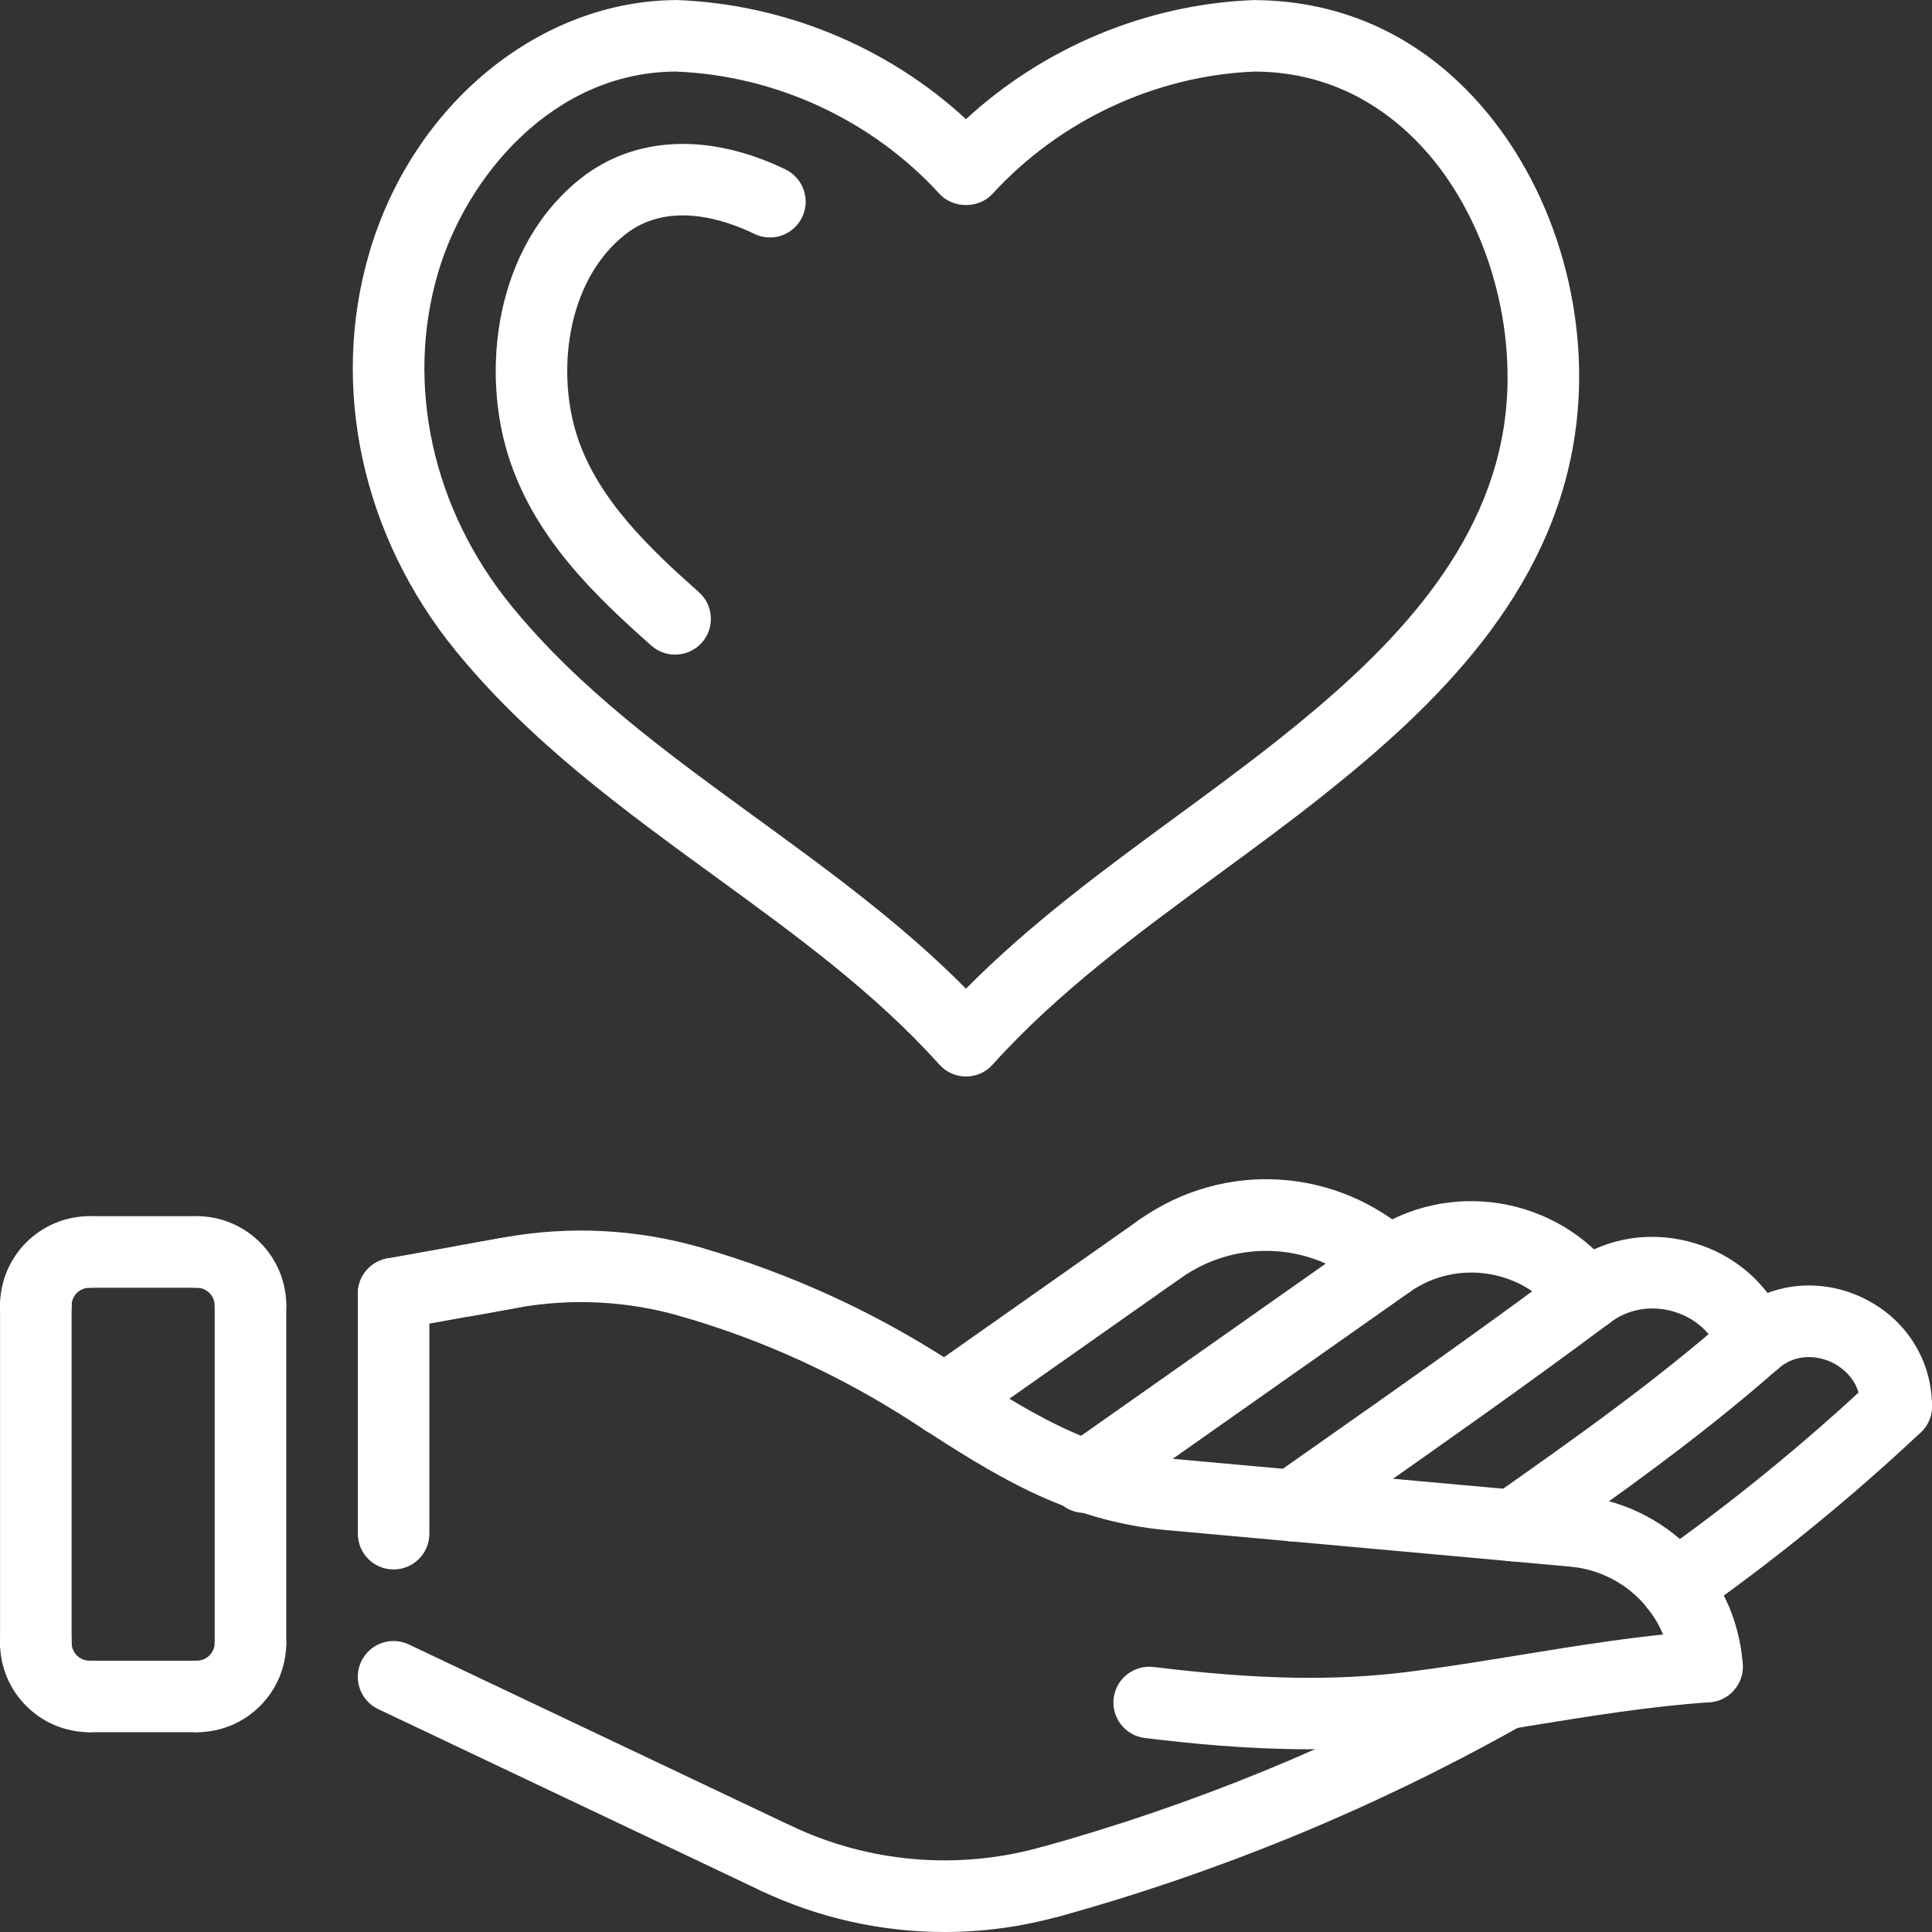 <svg width="46" height="46" viewBox="0 0 46 46" fill="none" xmlns="http://www.w3.org/2000/svg">
<rect x="0" y="0" width="46" height="46" fill="#333333" stroke="none"/>
<path d="M16.073 15.586C15.872 15.586 15.67 15.515 15.508 15.372C14.152 14.17 12.777 12.842 12.146 10.986C11.427 8.874 11.771 5.885 13.816 4.257C15.101 3.234 16.882 3.153 18.702 4.034C19.125 4.239 19.303 4.749 19.098 5.172C18.894 5.596 18.387 5.775 17.96 5.568C17.251 5.224 15.906 4.77 14.877 5.59C13.462 6.717 13.245 8.929 13.759 10.438C14.255 11.9 15.454 13.047 16.639 14.098C16.991 14.41 17.023 14.949 16.711 15.301C16.543 15.489 16.308 15.586 16.073 15.586Z" fill="white"/>
<path d="M23 25.631C22.759 25.631 22.529 25.529 22.368 25.349C20.82 23.63 18.969 22.282 17.009 20.856C14.848 19.283 12.614 17.657 10.852 15.498C8.624 12.767 7.853 9.224 8.792 6.022C9.828 2.488 12.841 0.012 16.119 0.001C18.689 0.1 21.141 1.122 23 2.837C24.86 1.123 27.308 0.1 29.845 0.002C31.996 0.008 33.872 0.893 35.305 2.561C37.066 4.607 37.906 7.597 37.497 10.359C36.933 14.175 34.146 16.84 31.496 18.944C30.676 19.596 29.82 20.223 28.993 20.829C27.123 22.202 25.187 23.621 23.633 25.349C23.472 25.529 23.242 25.631 23 25.631ZM16.09 1.704C13.174 1.715 11.103 4.198 10.428 6.501C9.647 9.165 10.3 12.126 12.173 14.421C13.795 16.409 15.844 17.9 18.012 19.479C19.716 20.719 21.471 21.996 23 23.54C24.533 21.99 26.284 20.705 27.986 19.457C28.801 18.86 29.642 18.242 30.437 17.611C32.828 15.714 35.335 13.34 35.813 10.11C36.147 7.857 35.44 5.33 34.015 3.672C33.246 2.778 31.904 1.711 29.876 1.704C27.528 1.796 25.239 2.858 23.629 4.618C23.306 4.97 22.694 4.97 22.371 4.618C20.762 2.858 18.473 1.796 16.09 1.704Z" fill="white"/>
<path d="M9.371 37.368C8.9 37.368 8.52 36.987 8.52 36.516V30.802C8.52 30.332 8.9 29.95 9.371 29.95C9.842 29.95 10.223 30.332 10.223 30.802V36.516C10.223 36.987 9.842 37.368 9.371 37.368Z" fill="white"/>
<path d="M4.686 41.243C4.215 41.243 3.834 40.862 3.834 40.392C3.834 39.921 4.215 39.54 4.686 39.54C4.921 39.54 5.112 39.349 5.112 39.114C5.112 38.644 5.493 38.262 5.964 38.262C6.435 38.262 6.816 38.644 6.816 39.114C6.816 40.288 5.861 41.243 4.686 41.243Z" fill="white"/>
<path d="M5.964 39.965C5.493 39.965 5.112 39.584 5.112 39.114V31.088C5.112 30.617 5.493 30.236 5.964 30.236C6.435 30.236 6.815 30.617 6.815 31.088V39.114C6.815 39.584 6.435 39.965 5.964 39.965Z" fill="white"/>
<path d="M4.686 41.243H2.131C1.66 41.243 1.279 40.862 1.279 40.392C1.279 39.921 1.66 39.54 2.131 39.54H4.686C5.157 39.54 5.538 39.921 5.538 40.392C5.538 40.862 5.157 41.243 4.686 41.243Z" fill="white"/>
<path d="M2.131 41.243C0.956 41.243 0.001 40.288 0.001 39.114C0.001 38.644 0.382 38.262 0.853 38.262C1.324 38.262 1.705 38.644 1.705 39.114C1.705 39.349 1.896 39.54 2.131 39.54C2.602 39.54 2.982 39.921 2.982 40.392C2.982 40.862 2.602 41.243 2.131 41.243Z" fill="white"/>
<path d="M0.853 39.965C0.382 39.965 0.001 39.584 0.001 39.114V31.088C0.001 30.617 0.382 30.236 0.853 30.236C1.324 30.236 1.705 30.617 1.705 31.088V39.114C1.705 39.584 1.324 39.965 0.853 39.965Z" fill="white"/>
<path d="M0.853 31.939C0.382 31.939 0.001 31.557 0.001 31.087C0.001 29.913 0.956 28.957 2.131 28.957C2.602 28.957 2.982 29.339 2.982 29.809C2.982 30.279 2.602 30.661 2.131 30.661C1.896 30.661 1.705 30.852 1.705 31.087C1.705 31.557 1.324 31.939 0.853 31.939Z" fill="white"/>
<path d="M4.686 30.661H2.131C1.66 30.661 1.279 30.279 1.279 29.809C1.279 29.339 1.66 28.957 2.131 28.957H4.686C5.157 28.957 5.538 29.339 5.538 29.809C5.538 30.279 5.157 30.661 4.686 30.661Z" fill="white"/>
<path d="M5.964 31.939C5.493 31.939 5.112 31.557 5.112 31.087C5.112 30.852 4.921 30.661 4.686 30.661C4.215 30.661 3.834 30.279 3.834 29.809C3.834 29.339 4.215 28.957 4.686 28.957C5.861 28.957 6.816 29.913 6.816 31.087C6.816 31.557 6.435 31.939 5.964 31.939Z" fill="white"/>
<path d="M18.474 45.095C18.351 45.095 18.228 45.069 18.109 45.013L9.006 40.694C8.581 40.492 8.399 39.984 8.601 39.559C8.802 39.134 9.309 38.951 9.736 39.155L18.839 43.474C19.264 43.675 19.446 44.183 19.244 44.608C19.098 44.916 18.792 45.095 18.474 45.095Z" fill="white"/>
<path d="M9.369 31.654C8.964 31.654 8.605 31.366 8.531 30.953C8.448 30.49 8.756 30.048 9.22 29.963L12.024 29.459C13.569 29.181 15.185 29.266 16.695 29.706C17.147 29.837 17.406 30.31 17.274 30.762C17.143 31.213 16.674 31.475 16.218 31.342C14.962 30.975 13.617 30.904 12.325 31.136L9.521 31.641C9.469 31.65 9.419 31.654 9.369 31.654Z" fill="white"/>
<path d="M22.494 34.196C22.227 34.196 21.963 34.07 21.798 33.835C21.527 33.45 21.619 32.918 22.004 32.647L27.134 29.037C27.519 28.766 28.051 28.858 28.321 29.243C28.592 29.628 28.5 30.159 28.115 30.43L22.984 34.041C22.835 34.146 22.663 34.196 22.494 34.196Z" fill="white"/>
<path d="M24.986 45.662C24.613 45.662 24.27 45.415 24.166 45.037C24.041 44.584 24.306 44.115 24.759 43.99C28.406 42.982 31.932 41.535 35.24 39.688L35.357 39.623C35.767 39.395 36.287 39.543 36.515 39.955C36.743 40.367 36.594 40.886 36.182 41.113L36.067 41.177C32.643 43.089 28.991 44.588 25.213 45.632C25.138 45.651 25.062 45.662 24.986 45.662Z" fill="white"/>
<path d="M31.171 41.649C29.717 41.649 28.374 41.517 27.259 41.381C26.792 41.325 26.46 40.9 26.516 40.433C26.573 39.966 26.998 39.637 27.465 39.69C29.966 39.995 31.791 40.028 33.57 39.801C34.435 39.691 35.298 39.55 36.164 39.409C37.604 39.174 39.093 38.931 40.587 38.831C41.071 38.793 41.462 39.155 41.494 39.624C41.525 40.093 41.17 40.5 40.701 40.53C39.288 40.626 37.839 40.862 36.437 41.09C35.552 41.234 34.669 41.378 33.785 41.491C32.892 41.604 32.013 41.649 31.171 41.649Z" fill="white"/>
<path d="M41.765 32.809C41.419 32.809 41.094 32.596 40.966 32.253C40.778 31.749 40.364 31.373 39.826 31.221C39.284 31.071 38.736 31.175 38.313 31.509C37.943 31.801 37.408 31.735 37.117 31.366C36.826 30.997 36.889 30.461 37.259 30.17C38.115 29.496 39.217 29.282 40.288 29.582C41.355 29.882 42.186 30.64 42.564 31.66C42.727 32.102 42.502 32.592 42.061 32.756C41.964 32.791 41.864 32.809 41.765 32.809Z" fill="white"/>
<path d="M36.024 37.174C35.757 37.174 35.493 37.048 35.327 36.813C35.056 36.428 35.148 35.896 35.533 35.626C37.436 34.286 39.403 32.901 41.202 31.316C41.555 31.006 42.093 31.039 42.404 31.392C42.715 31.745 42.68 32.283 42.328 32.595C40.46 34.24 38.454 35.653 36.513 37.018C36.364 37.124 36.194 37.174 36.024 37.174Z" fill="white"/>
<path d="M45.149 34.336C44.678 34.336 44.297 33.954 44.297 33.484C44.297 32.797 43.754 32.499 43.588 32.424C43.423 32.35 42.843 32.141 42.328 32.595C41.978 32.906 41.437 32.873 41.126 32.519C40.815 32.166 40.849 31.628 41.202 31.317C42.053 30.566 43.237 30.397 44.289 30.872C45.344 31.348 46 32.349 46 33.484C46 33.954 45.62 34.336 45.149 34.336Z" fill="white"/>
<path d="M39.894 38.617C39.627 38.617 39.363 38.491 39.197 38.256C38.927 37.871 39.019 37.339 39.404 37.069C41.215 35.793 42.952 34.378 44.566 32.863C44.909 32.542 45.448 32.558 45.769 32.9C46.092 33.243 46.074 33.782 45.732 34.105C44.061 35.675 42.262 37.14 40.384 38.461C40.234 38.566 40.063 38.617 39.894 38.617Z" fill="white"/>
<path d="M22.491 46C20.986 46 19.488 45.668 18.108 45.013C17.683 44.811 17.502 44.303 17.704 43.878C17.905 43.453 18.412 43.272 18.838 43.473C20.686 44.35 22.787 44.531 24.759 43.988C25.208 43.864 25.681 44.128 25.806 44.582C25.931 45.035 25.666 45.504 25.212 45.629C24.321 45.877 23.405 46 22.491 46Z" fill="white"/>
<path d="M30.779 36.7C30.511 36.7 30.247 36.574 30.082 36.338C29.811 35.953 29.903 35.422 30.288 35.151L31.331 34.417C33.295 33.038 35.325 31.612 37.277 30.156C37.656 29.875 38.188 29.954 38.469 30.33C38.75 30.707 38.672 31.24 38.295 31.521C36.324 32.992 34.283 34.425 32.31 35.811L31.267 36.544C31.119 36.648 30.948 36.7 30.779 36.7Z" fill="white"/>
<path d="M25.823 36.022C25.555 36.022 25.291 35.895 25.126 35.66C24.855 35.275 24.947 34.744 25.332 34.473L32.586 29.367C32.969 29.098 33.502 29.189 33.773 29.573C34.044 29.958 33.952 30.49 33.567 30.761L26.312 35.867C26.162 35.971 25.992 36.022 25.823 36.022Z" fill="white"/>
<path d="M37.787 31.691C37.524 31.691 37.266 31.57 37.098 31.341C36.283 30.225 34.7 29.963 33.565 30.761C33.182 31.031 32.65 30.939 32.379 30.554C32.108 30.169 32.2 29.638 32.585 29.367C34.47 28.04 37.111 28.475 38.474 30.335C38.75 30.715 38.669 31.249 38.288 31.526C38.138 31.637 37.962 31.691 37.787 31.691Z" fill="white"/>
<path d="M33.075 30.916C32.872 30.916 32.667 30.843 32.505 30.696C31.276 29.587 29.471 29.476 28.115 30.429C27.73 30.7 27.198 30.607 26.928 30.222C26.658 29.837 26.75 29.307 27.135 29.036C29.143 27.622 31.822 27.784 33.646 29.431C33.995 29.746 34.023 30.285 33.707 30.635C33.54 30.821 33.308 30.916 33.075 30.916Z" fill="white"/>
<path d="M11.074 31.348C10.669 31.348 10.311 31.059 10.237 30.646C10.153 30.184 10.462 29.741 10.925 29.658L12.024 29.46C12.484 29.376 12.929 29.685 13.013 30.148C13.096 30.611 12.788 31.054 12.325 31.137L11.226 31.335C11.175 31.343 11.124 31.348 11.074 31.348Z" fill="white"/>
<path d="M40.644 40.531C40.202 40.531 39.829 40.191 39.795 39.744C39.696 38.446 38.683 37.419 37.386 37.301L27.772 36.431C25.355 36.212 23.615 35.083 21.774 33.889C20.011 32.745 18.165 31.904 16.221 31.343C15.768 31.213 15.507 30.741 15.637 30.289C15.767 29.838 16.24 29.574 16.691 29.706C18.797 30.313 20.796 31.225 22.635 32.417C24.432 33.584 25.928 34.554 27.925 34.734L37.539 35.604C39.667 35.797 41.33 37.483 41.494 39.615C41.529 40.084 41.178 40.493 40.709 40.529C40.688 40.53 40.665 40.531 40.644 40.531Z" fill="white"/>
</svg>
